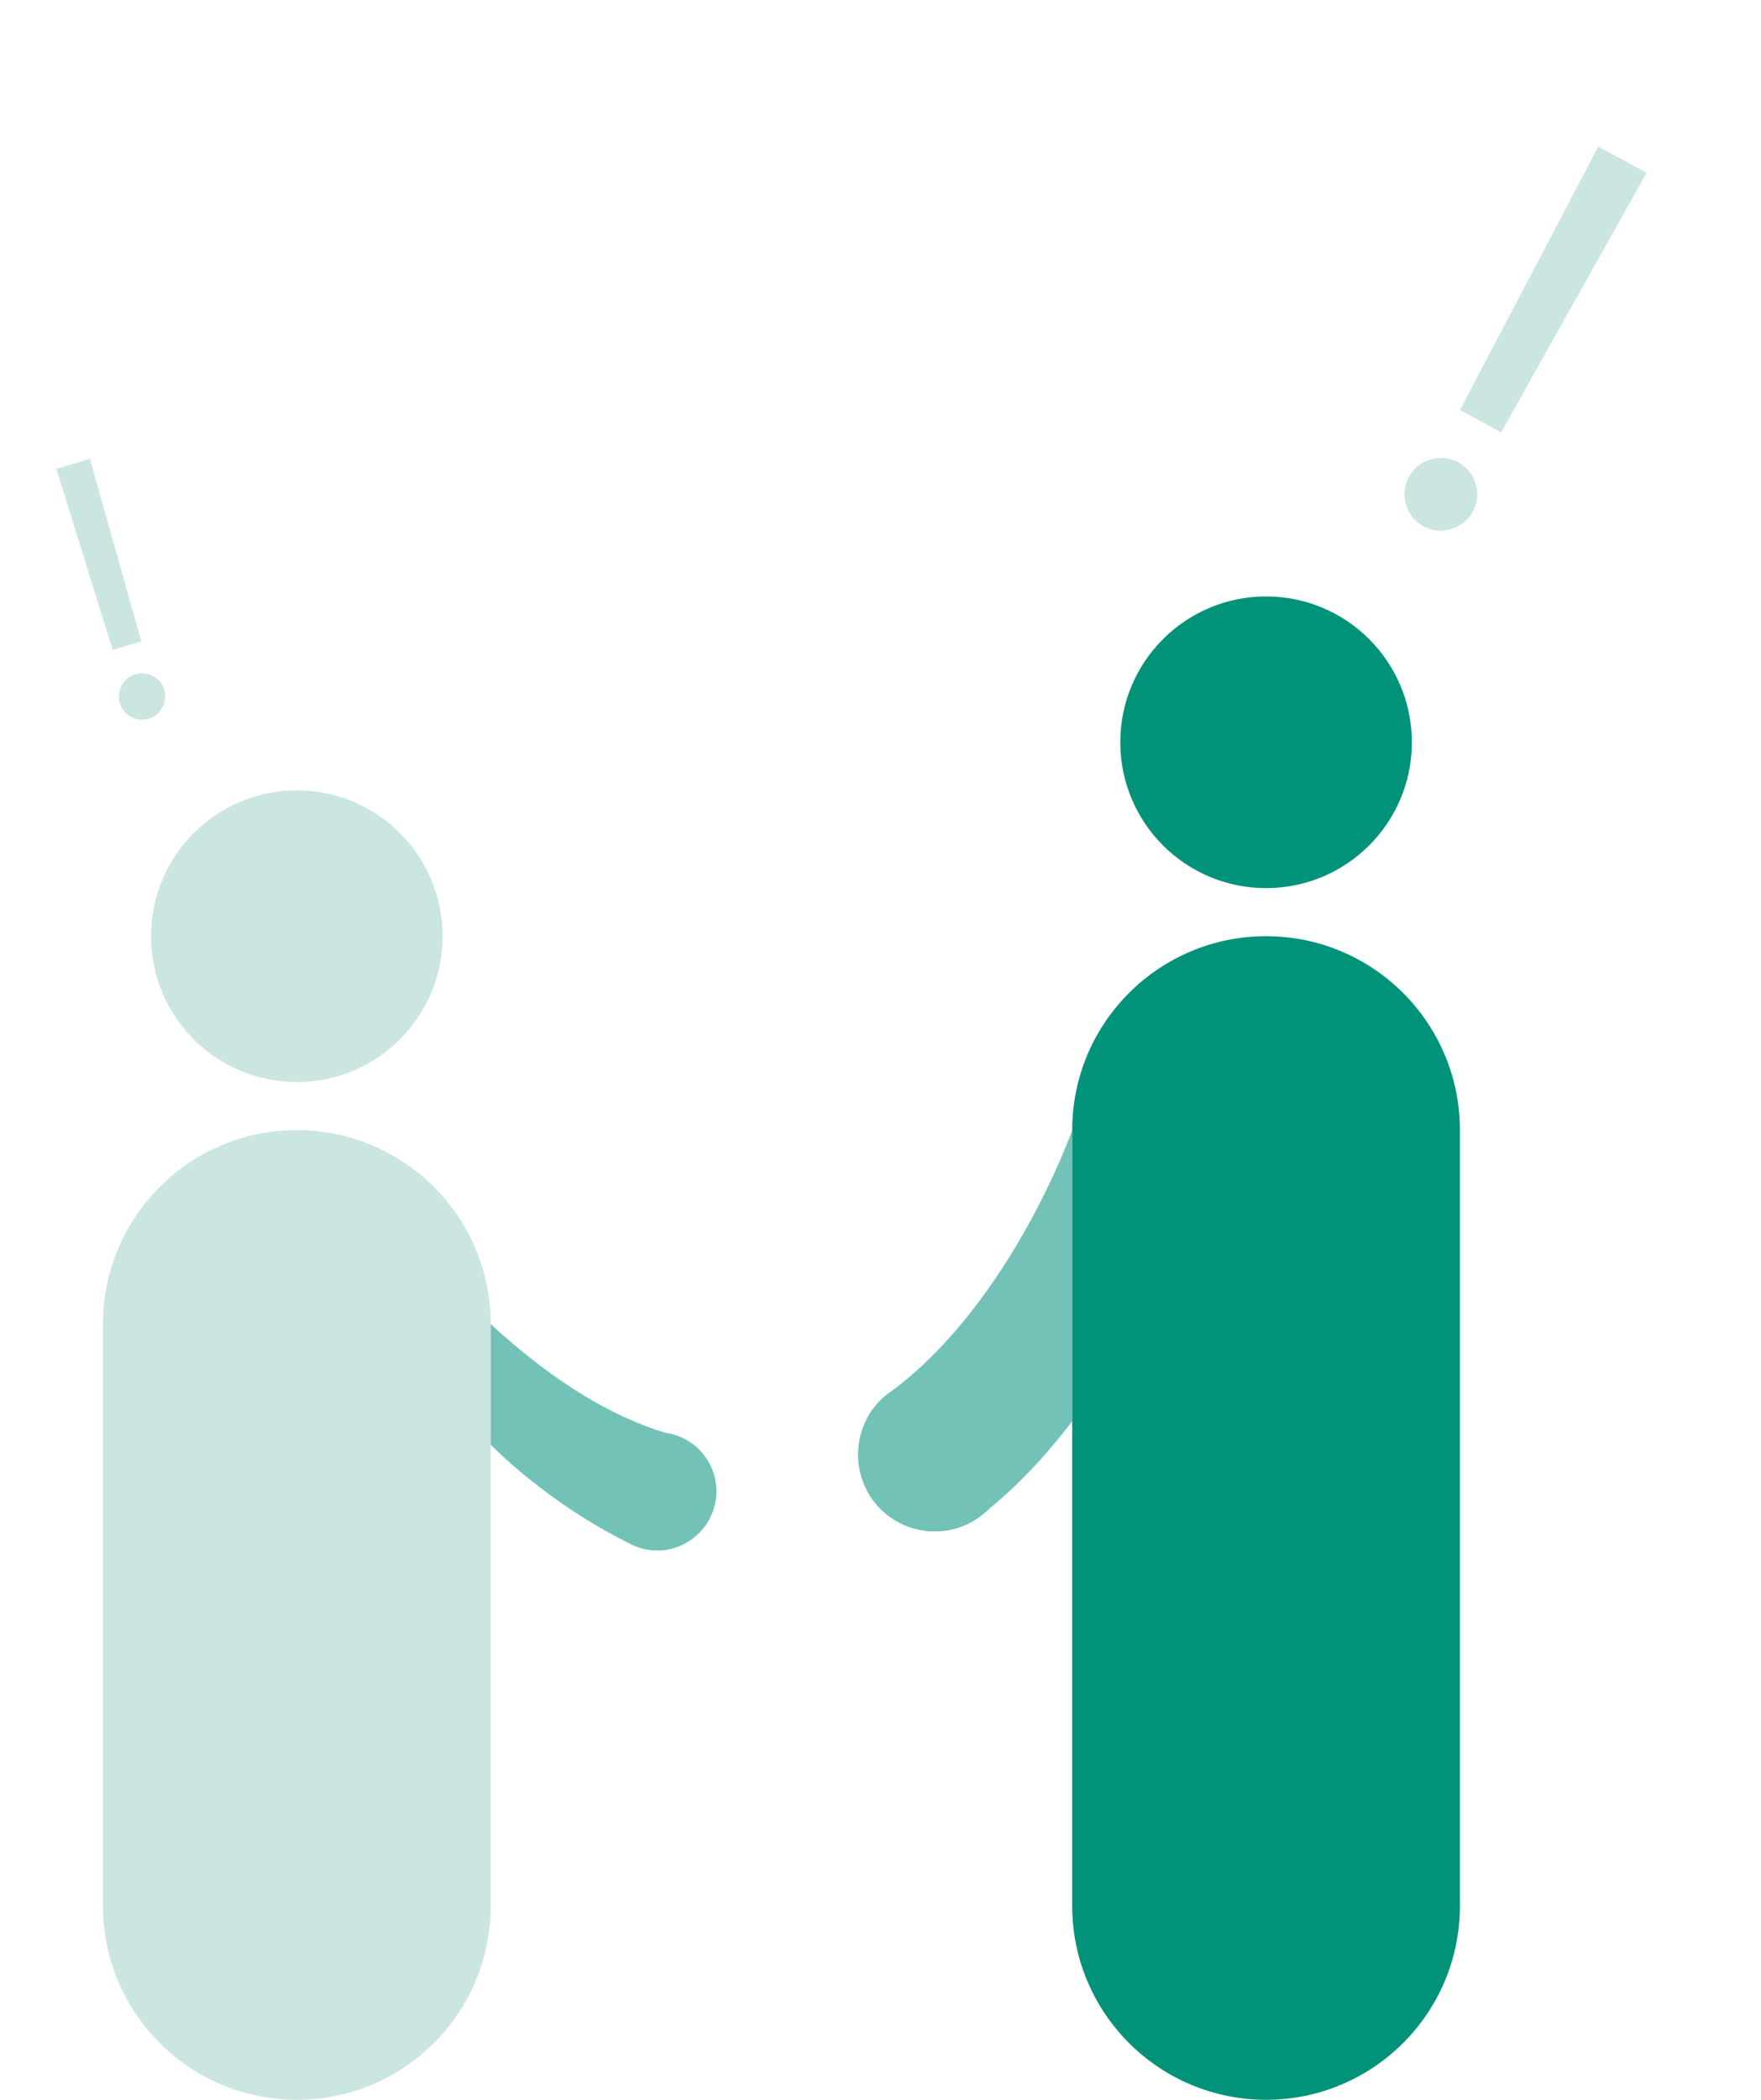 <svg width="542" height="646" viewBox="0 0 542 646" fill="none" xmlns="http://www.w3.org/2000/svg">
<path d="M389.663 646.003H389.673C422.623 646.003 449.333 619.293 449.333 586.343L449.333 347.683C449.333 314.734 422.623 288.023 389.673 288.023H389.663C356.714 288.023 330.003 314.734 330.003 347.683L330.003 586.343C330.003 619.293 356.714 646.003 389.663 646.003Z" fill="#009379"/>
<path d="M91.353 646.003H91.363C124.313 646.003 151.023 619.293 151.023 586.343L151.023 407.343C151.023 374.394 124.313 347.683 91.363 347.683H91.353C58.404 347.683 31.693 374.394 31.693 407.343L31.693 586.343C31.693 619.293 58.404 646.003 91.353 646.003Z" fill="#CBE5E0"/>
<path d="M91.353 332.893C116.134 332.893 136.223 312.804 136.223 288.023C136.223 263.242 116.134 243.153 91.353 243.153C66.572 243.153 46.483 263.242 46.483 288.023C46.483 312.804 66.572 332.893 91.353 332.893Z" fill="#CBE5E0"/>
<path d="M389.673 273.233C414.454 273.233 434.543 253.144 434.543 228.363C434.543 203.582 414.454 183.493 389.673 183.493C364.892 183.493 344.803 203.582 344.803 228.363C344.803 253.144 364.892 273.233 389.673 273.233Z" fill="#009379"/>
<path d="M27.686 141.164L43.492 197.319L34.678 199.93L17.351 144.226L27.686 141.164ZM45.748 221.117C43.873 221.672 42.066 221.478 40.326 220.533C38.586 219.588 37.438 218.178 36.883 216.304C36.328 214.43 36.523 212.622 37.467 210.882C38.412 209.142 39.822 207.994 41.696 207.439C43.571 206.884 45.378 207.079 47.118 208.023C48.858 208.968 50.006 210.378 50.561 212.252C50.929 213.493 50.95 214.727 50.624 215.953C50.324 217.172 49.748 218.252 48.897 219.192C48.064 220.101 47.014 220.742 45.748 221.117Z" fill="#CBE5E0"/>
<path d="M506.794 53.162L462.032 132.997L449.355 126.115L491.932 45.093L506.794 53.162ZM438.131 161.902C435.435 160.439 433.647 158.218 432.764 155.239C431.882 152.26 432.172 149.423 433.636 146.727C435.1 144.032 437.321 142.243 440.299 141.361C443.278 140.478 446.115 140.769 448.811 142.232C451.506 143.696 453.295 145.917 454.178 148.896C455.06 151.875 454.77 154.712 453.306 157.407C452.337 159.192 450.992 160.584 449.27 161.583C447.585 162.602 445.748 163.161 443.761 163.261C441.829 163.344 439.952 162.891 438.131 161.902Z" fill="#CBE5E0"/>
<path d="M208.793 441.944V475.784C206.783 476.554 204.593 476.974 202.313 476.974C199.603 476.974 197.043 476.384 194.733 475.324C194.493 475.204 194.263 475.094 194.023 474.974C168.103 462.304 151.023 444.423 151.023 444.423V407.354C170.503 425.294 188.393 435.794 204.693 440.784C206.073 441.214 207.433 441.594 208.793 441.944Z" fill="#72C2B7"/>
<path d="M330.013 347.693V437.183C321.613 448.253 313.053 457.143 304.463 464.163C304.443 464.183 304.423 464.193 304.413 464.203C302.873 465.473 301.323 466.673 299.783 467.803C296.253 469.913 292.123 471.123 287.703 471.123C278.683 471.123 270.843 466.073 266.863 458.633V436.353C268.363 433.543 270.413 431.083 272.873 429.093C273.483 428.663 274.093 428.213 274.693 427.773C311.573 400.093 330.013 347.693 330.013 347.693Z" fill="#72C2B7"/>
<path d="M311.343 447.493C311.343 454.003 308.713 459.883 304.463 464.163C304.443 464.183 304.423 464.193 304.413 464.203C303.033 465.593 301.473 466.803 299.783 467.803C296.253 469.913 292.123 471.123 287.703 471.123C278.683 471.123 270.843 466.073 266.863 458.633C265.083 455.323 264.073 451.523 264.073 447.493C264.073 443.463 265.083 439.663 266.863 436.353C268.363 433.543 270.413 431.083 272.873 429.093C273.483 428.663 274.093 428.213 274.693 427.773C278.423 425.293 282.893 423.863 287.703 423.863C300.763 423.863 311.343 434.443 311.343 447.493Z" fill="#72C2B7"/>
<path d="M220.493 458.803C220.493 466.553 215.633 473.173 208.793 475.783C206.783 476.553 204.593 476.973 202.313 476.973C199.603 476.973 197.043 476.383 194.733 475.323C194.493 475.203 194.263 475.093 194.023 474.973C188.153 471.963 184.133 465.853 184.133 458.803C184.133 448.763 192.273 440.623 202.313 440.623C203.123 440.623 203.913 440.673 204.693 440.783C213.613 441.943 220.493 449.573 220.493 458.803Z" fill="#72C2B7"/>
</svg>
